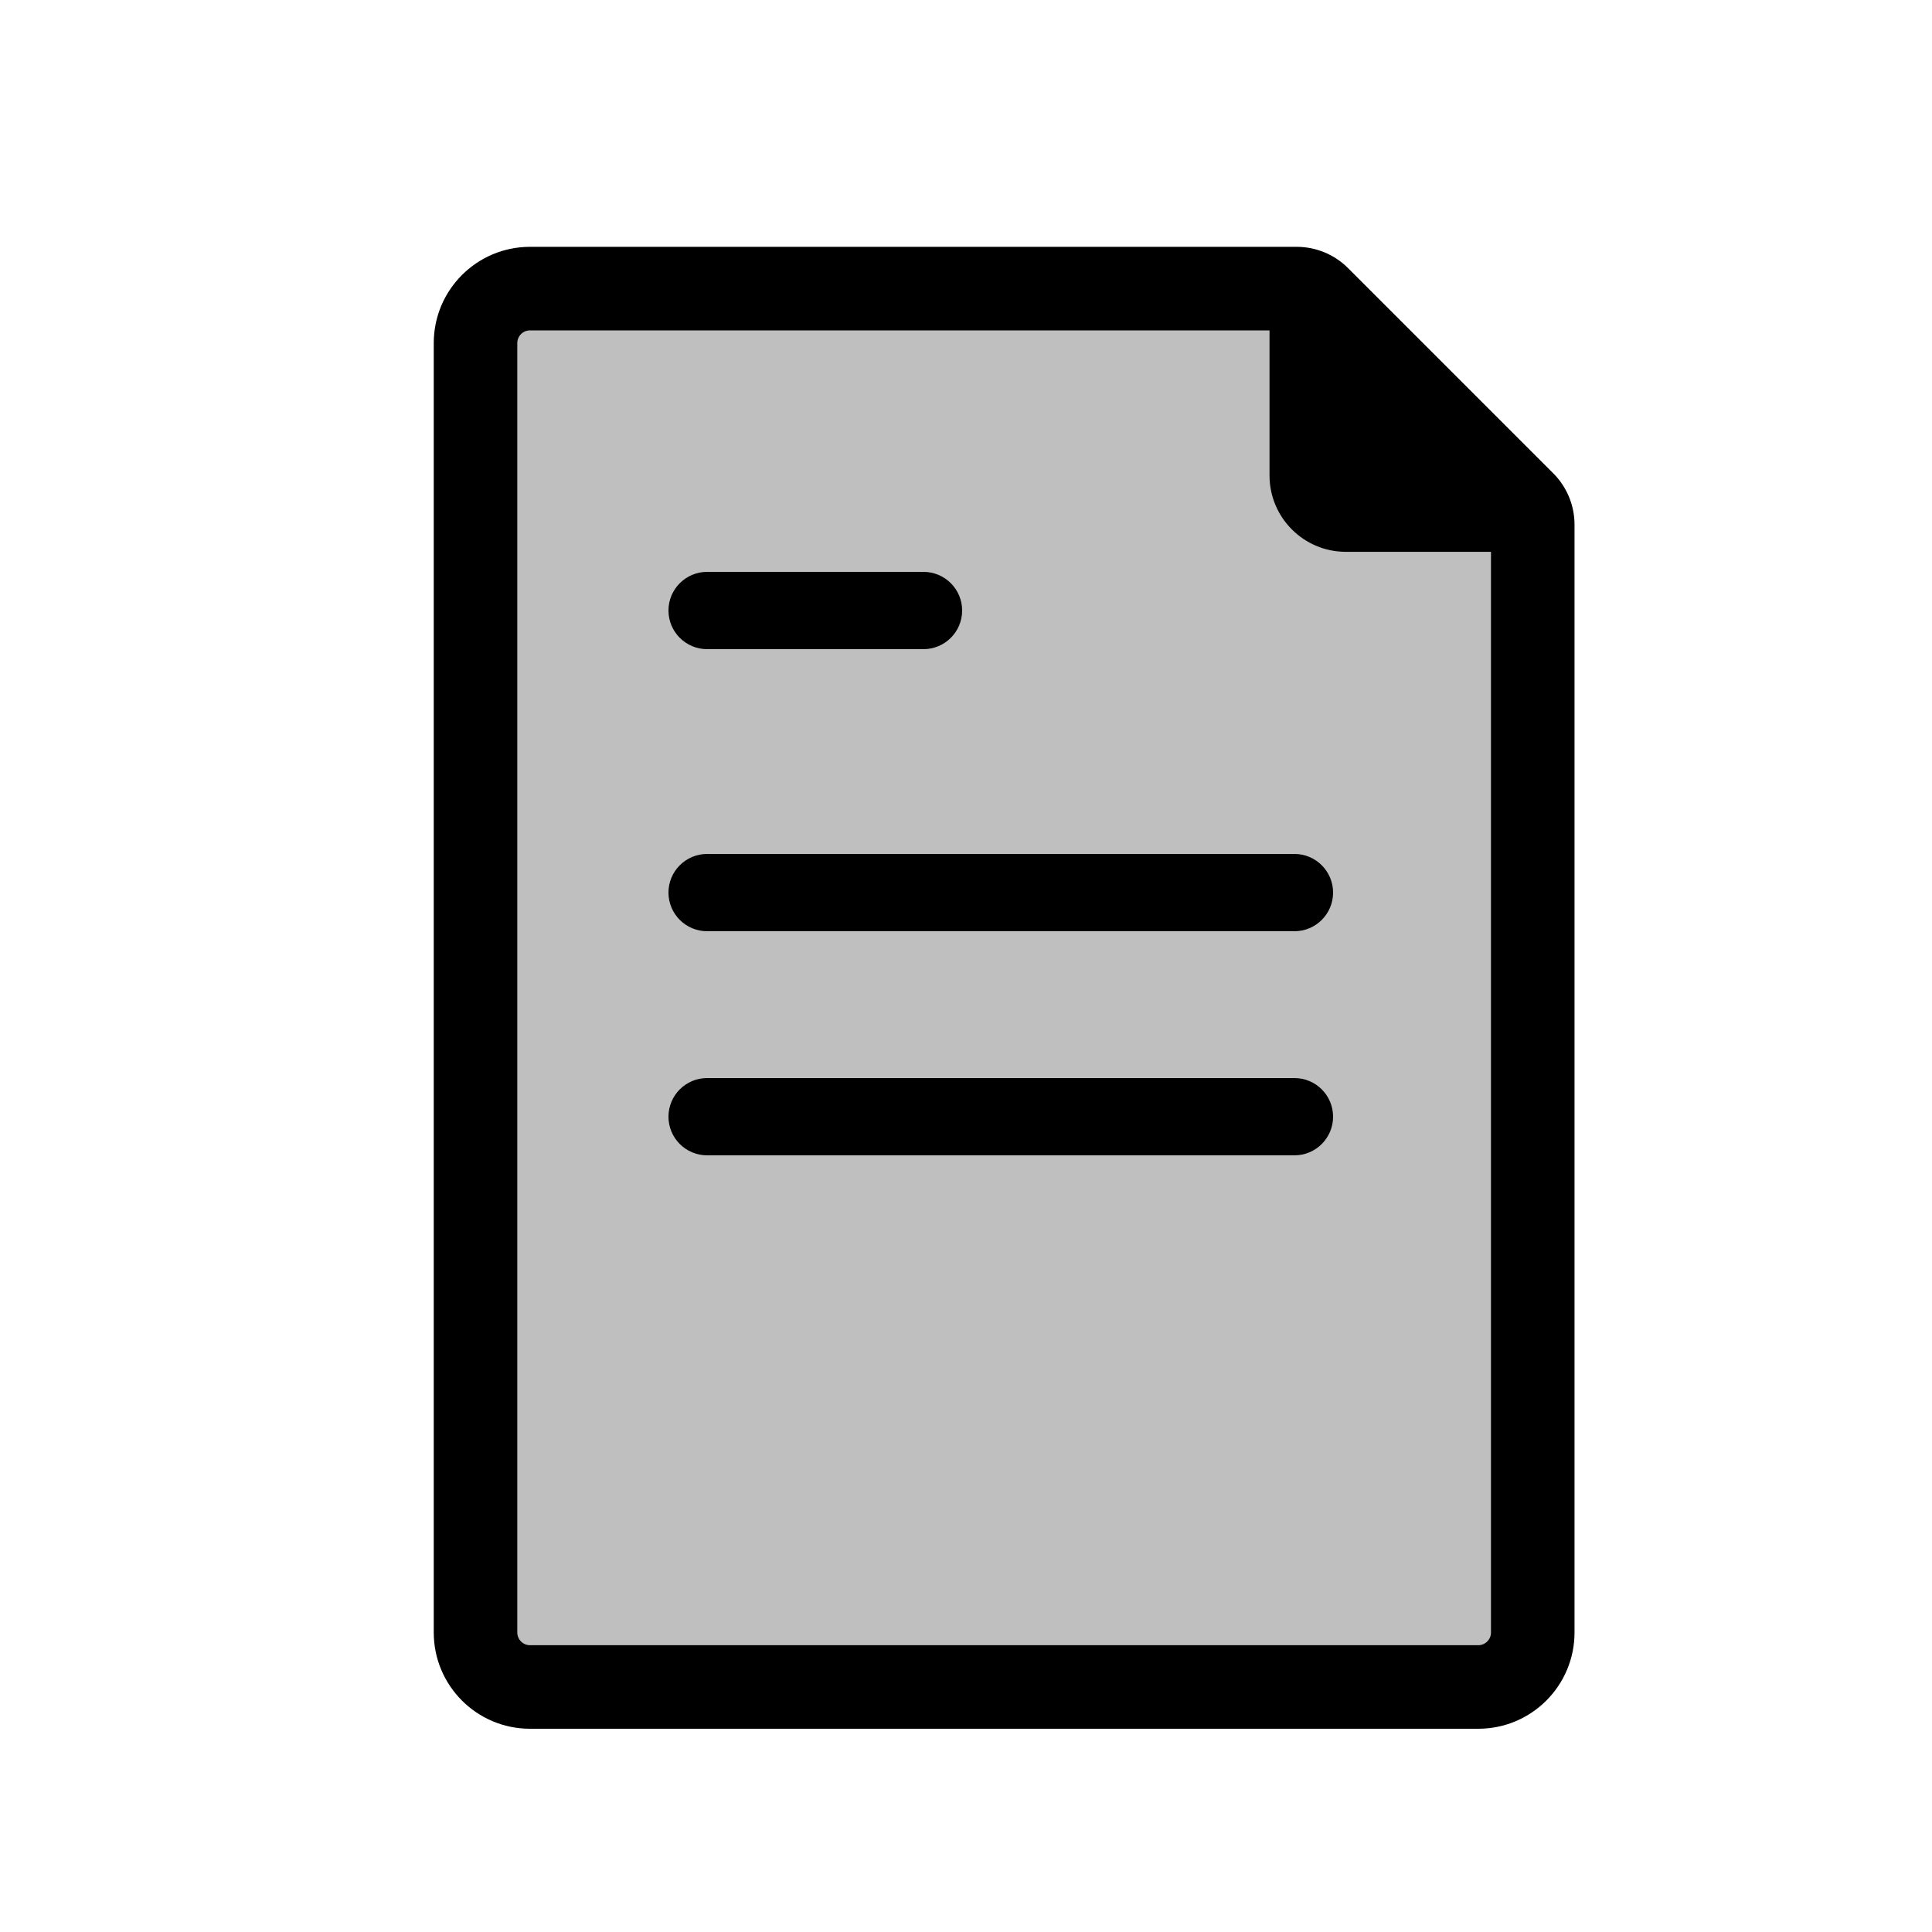 <?xml version="1.0" encoding="utf-8"?>
<!-- Generator: Adobe Illustrator 25.2.0, SVG Export Plug-In . SVG Version: 6.00 Build 0)  -->
<svg version="1.1" id="Ebene_1" xmlns="http://www.w3.org/2000/svg" xmlns:xlink="http://www.w3.org/1999/xlink" x="0px" y="0px"
	 viewBox="0 0 500 500" style="enable-background:new 0 0 500 500;" xml:space="preserve">
<style type="text/css">
	.st0{opacity:0.5;fill:#95ABBF;enable-background:new    ;}
	.st1{fill:#F44257;}
	.st2{fill:#4D90F4;}
	.st3{fill:#CC213E;}
	.st4{fill:#FFAC2F;}
	.st5{display:none;}
	.st6{display:inline;opacity:0;fill:#3B80FF;}
	.st7{display:inline;opacity:0.25;fill:#3B80FF;}
	.st8{display:inline;fill:#3B80FF;}
	.st9{display:inline;}
	.st10{fill:#3B80FF;}
	.st11{fill:#FFFFFF;}
	.st12{fill:#1765F5;}
	.st13{display:none;fill:#FFFFFF;}
	.st14{opacity:0;}
	.st15{opacity:0.25;}
	.st16{display:none;fill:#EA9126;}
	.st17{fill:#ED9726;}
	.st18{fill:#35495F;}
	.st19{fill:#3EBA70;}
	.st20{opacity:0.5;fill:#B9C0C9;enable-background:new    ;}
	.st21{fill:#C9791B;}
</style>
<g id="Ebene_1_5_" class="st5">
	<rect class="st6" width="500" height="500"/>
	<path class="st7" d="M272.491,51.144H119.713c-10.907,0-19.749,8.842-19.749,19.749v369.214
		c0,10.907,8.842,19.749,19.749,19.749h269.573c10.907,0,19.749-8.842,19.749-19.749V187.689H292.24
		c-10.907,0-19.749-8.842-19.749-19.749L272.491,51.144L272.491,51.144z"/>
	<path class="st8" d="M421,183.654v256.453c0,17.515-14.198,31.713-31.713,31.713h-269.573
		c-17.515,0-31.714-14.199-31.714-31.714V70.893c0-17.515,14.199-31.714,31.714-31.714H276.526
		c5.077,0,9.946,2.017,13.537,5.607l125.331,125.331C418.983,173.708,421,178.577,421,183.654z M119.714,63.109
		c-4.292,0-7.785,3.492-7.785,7.785v369.214c0,4.292,3.492,7.784,7.785,7.784h269.572
		c4.292,0,7.785-3.492,7.785-7.784V199.654H292.24c-17.487,0-31.714-14.227-31.714-31.714V63.109H119.714z"/>
	<path class="st8" d="M215.296,183.319h-43.599c-6.956,0-12.595-5.639-12.595-12.595l0,0
		c0-6.956,5.639-12.595,12.595-12.595h43.599c6.956,0,12.595,5.639,12.595,12.595l0,0
		C227.891,177.68,222.252,183.319,215.296,183.319z"/>
	<path class="st8" d="M340.596,264.421H172.959c-7.643,0-13.839-6.196-13.839-13.839v-0
		c0-7.643,6.196-13.839,13.839-13.839h167.637c7.643,0,13.839,6.196,13.839,13.839v0
		C354.434,258.225,348.239,264.421,340.596,264.421z"/>
	<path class="st8" d="M340.596,330.284H172.959c-7.643,0-13.839-6.196-13.839-13.839v-0
		c0-7.643,6.196-13.839,13.839-13.839h167.637c7.643,0,13.839,6.196,13.839,13.839v0
		C354.434,324.088,348.239,330.284,340.596,330.284z"/>
</g>
<g>
	<rect x="0" y="0" class="st14" width="500" height="500"/>
	<path class="st15" d="M338.894,74.69H137.165c-7.787,0-14.1,6.313-14.1,14.1v333.7c0,7.787,6.313,14.1,14.1,14.1h245.41
		c7.787,0,14.1-6.313,14.1-14.1V132.472L338.894,74.69z"/>
	<path d="M335.584,63.88H137.165c-13.757,0-24.91,11.153-24.91,24.91v333.7c0,13.757,11.153,24.91,24.91,24.91h245.41
		c13.757,0,24.91-11.153,24.91-24.91V135.781c0-4.986-1.981-9.768-5.506-13.294l-53.101-53.101
		C345.352,65.861,340.57,63.88,335.584,63.88z M371.047,122.132h-21.814 M382.575,425.78H137.165
		c-1.814,0-3.29-1.476-3.29-3.29V88.79c0-1.814,1.476-3.29,3.29-3.29h191.388v37.572c0,10.885,8.856,19.74,19.74,19.74
		h37.572V422.49C385.865,424.304,384.389,425.78,382.575,425.78z"/>
	<path d="M239,168h-56c-5.523,0-10-4.477-10-10v0c0-5.523,4.477-10,10-10h56c5.523,0,10,4.477,10,10v0
		C249,163.523,244.523,168,239,168z"/>
	<path d="M335,241H183c-5.523,0-10-4.477-10-10v0c0-5.523,4.477-10,10-10h152c5.523,0,10,4.477,10,10v0
		C345,236.523,340.523,241,335,241z"/>
	<path d="M335,299H183c-5.523,0-10-4.477-10-10l0,0c0-5.523,4.477-10,10-10h152c5.523,0,10,4.477,10,10l0,0
		C345,294.523,340.523,299,335,299z"/>
</g>
</svg>
